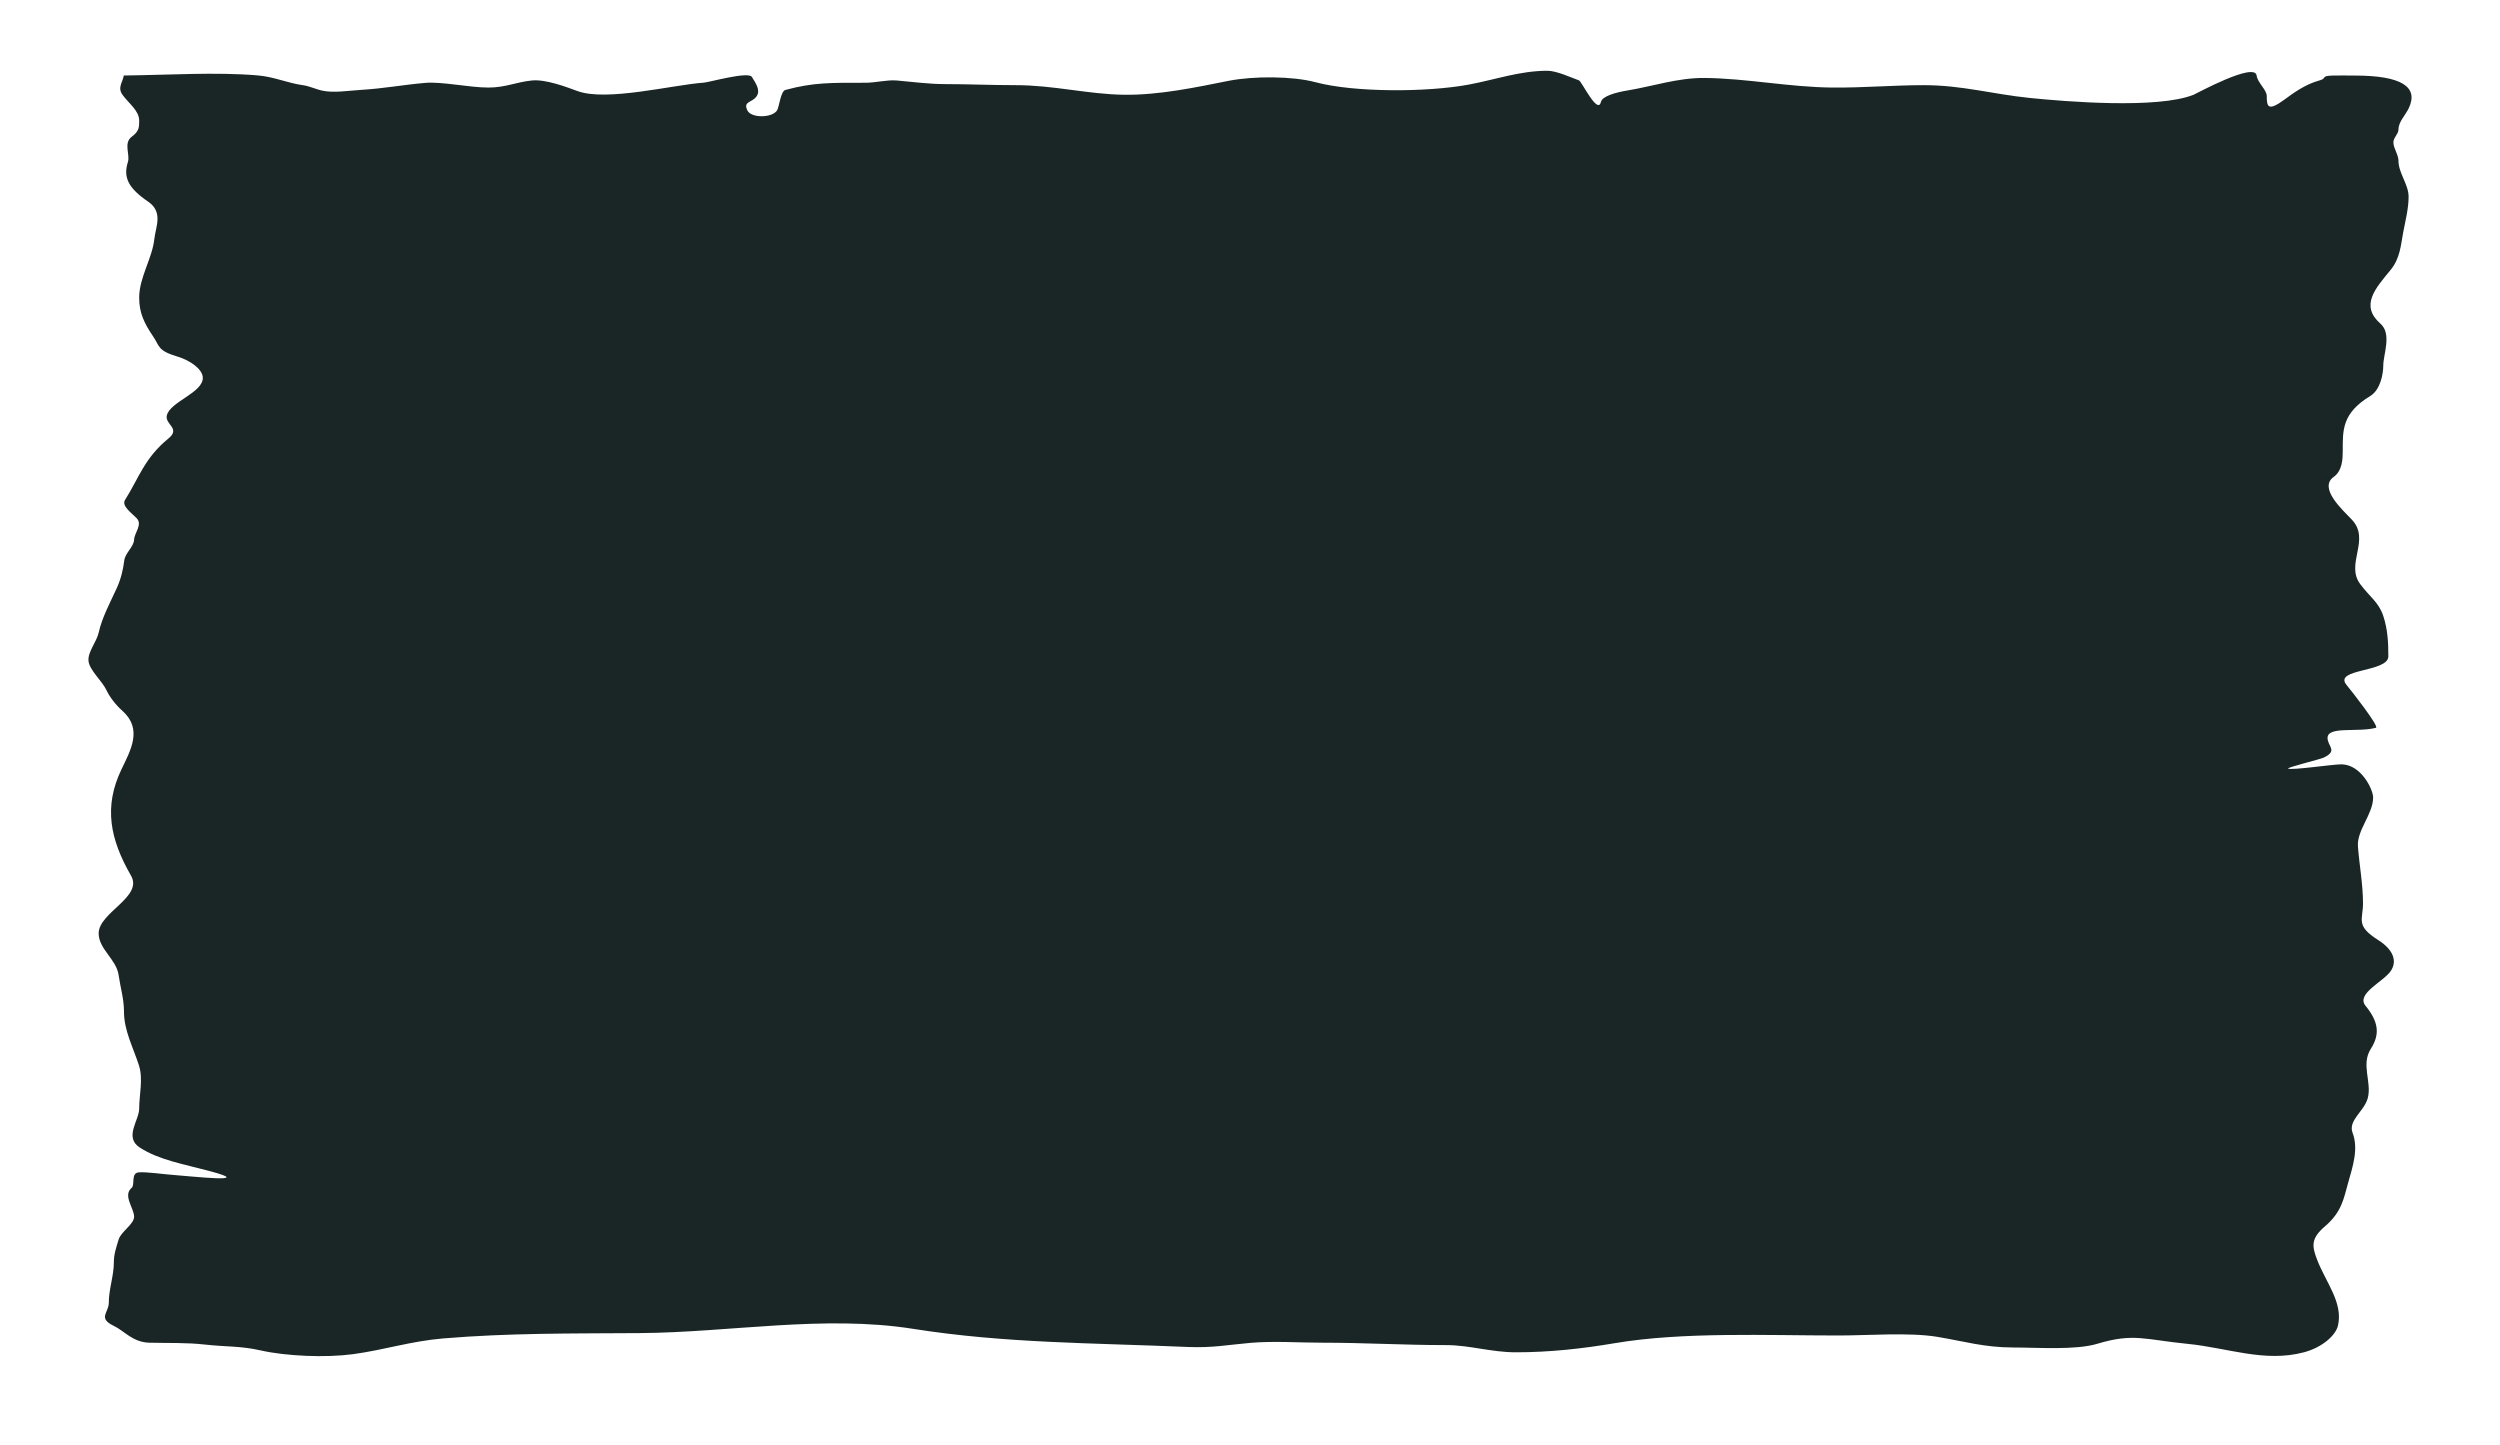 <svg width="424" height="245" viewBox="0 0 424 245" fill="none" xmlns="http://www.w3.org/2000/svg">
<g filter="url(#filter0_dd_141_23890)">
<path d="M43.747 12.792C36.705 12.185 28.477 12.726 20.995 12.805C20.803 14.017 19.846 14.857 20.836 16.161C21.988 17.677 23.605 18.813 23.605 20.457L23.605 20.505C23.605 21.561 23.605 22.247 22.364 23.171C20.89 24.268 22.094 26.217 21.695 27.467C20.866 30.071 21.744 31.895 25.132 34.206C27.726 35.975 26.393 38.491 26.182 40.492C25.829 43.834 23.605 47.042 23.605 50.487C23.605 53.027 24.42 54.773 25.991 57.09C27.101 58.724 26.716 59.462 30.048 60.459C32.408 61.165 34.326 62.662 34.392 64.009C34.52 66.625 28.741 68.129 28.282 70.521C27.998 72 30.663 72.659 28.569 74.365C24.502 77.679 23.541 81.099 21.218 84.767C20.56 85.806 22.292 86.967 23.175 87.888C24.211 88.967 22.801 90.353 22.746 91.505C22.685 92.778 21.237 93.754 21.075 95.056C20.877 96.65 20.505 98.219 19.786 99.782C18.63 102.296 17.302 104.743 16.732 107.312C16.385 108.871 14.841 110.577 15.013 112.128C15.186 113.678 17.292 115.456 18.02 116.99C18.573 118.153 19.552 119.484 20.741 120.54C24.228 123.638 22.169 127.213 20.598 130.489C17.544 136.855 18.673 142.35 22.221 148.511C24.309 152.139 16.732 154.748 16.732 158.302C16.732 160.968 19.743 162.695 20.12 165.38C20.42 167.511 21.027 169.395 21.027 171.576C21.027 174.749 22.549 177.561 23.557 180.666C24.317 183.006 23.605 185.665 23.605 188.015C23.605 190.032 21.006 192.863 23.7 194.618C26.913 196.711 30.998 197.398 35.585 198.62C43.58 200.751 32.482 199.493 29.189 199.253C27.71 199.146 24.997 198.75 23.605 198.824C22.107 198.903 22.964 200.917 22.316 201.469C20.792 202.769 22.746 204.926 22.746 206.354C22.746 207.621 20.526 208.875 20.12 210.22C19.72 211.548 19.309 212.694 19.309 214.087C19.309 216.397 18.45 218.618 18.45 220.961C18.45 222.63 16.528 223.555 19.309 224.873C21.078 225.711 22.489 227.648 25.323 227.722C28.594 227.808 31.567 227.681 34.773 228.039C38.48 228.452 40.731 228.246 44.224 229.034C48.539 230.007 55.231 230.296 59.879 229.667C65.165 228.951 69.693 227.455 75.153 226.999C86.343 226.063 97.058 226.173 108.468 226.094C123.774 225.989 139.656 222.969 154.862 225.371C170.46 227.834 185.022 227.739 201.446 228.446C205.654 228.627 208.232 228.081 212.138 227.745C215.974 227.414 220.377 227.722 224.261 227.722C231.271 227.722 238.223 228.129 245.262 228.129C249.253 228.129 252.884 229.35 257.099 229.35C262.885 229.35 268.427 228.723 273.805 227.813C285.418 225.848 299.685 226.501 311.798 226.501C316.736 226.501 323.797 225.939 328.551 226.727C333.234 227.504 336.526 228.536 341.533 228.536C345.652 228.536 352.026 229.014 355.709 227.903C361.848 226.052 363.724 227.197 371.078 227.926C377.82 228.594 384.081 231.118 390.743 229.35C393.906 228.511 396.136 226.455 396.518 224.828C397.429 220.945 394.45 217.471 392.986 213.657C392.094 211.333 391.902 210.046 394.322 207.982C397.166 205.557 397.495 203.268 398.236 200.633C398.998 197.925 400.047 194.858 399 192.13C398.19 190.019 400.985 188.473 401.577 186.229C402.293 183.515 400.371 180.558 402.102 177.862C403.761 175.28 403.283 173.152 401.196 170.581C399.527 168.525 404.289 166.479 405.491 164.656C406.683 162.85 405.709 160.927 403.343 159.433C399.448 156.972 400.766 155.992 400.766 153.237C400.766 149.981 400.148 146.757 399.907 143.559C399.698 140.795 402.484 138.082 402.484 135.238C402.484 133.949 400.499 129.694 397.138 129.63C395.769 129.604 388.731 130.667 388.07 130.354C387.723 130.189 393.483 128.784 394.084 128.499C396.58 127.317 394.752 126.588 394.752 125.153C394.752 123.11 399.852 124.253 402.962 123.434C403.592 123.268 398.734 117.071 397.998 116.198C395.599 113.357 405.062 114.06 405.062 111.314C405.062 108.999 404.961 106.761 404.203 104.462C403.437 102.142 401.887 101.21 400.289 99.058C397.728 95.61 402.106 91.534 398.857 88.114C397.35 86.528 393.146 82.766 395.802 80.878C397.271 79.834 397.329 77.784 397.329 76.513C397.329 72.945 397.183 70.09 402.007 67.152C403.762 66.083 404.203 63.3 404.203 62.019C404.203 60.092 405.697 56.631 403.725 54.896C400.208 51.801 402.883 48.903 405.444 45.783C407.092 43.775 407.181 41.501 407.591 39.361C407.976 37.359 408.498 35.36 408.498 33.346C408.498 31.295 406.78 29.322 406.78 27.286C406.78 26.232 405.982 25.261 405.921 24.211C405.871 23.365 406.78 22.76 406.78 21.973C406.78 20.65 407.956 19.568 408.546 18.309C410.227 14.725 407.255 12.815 399.382 12.815C397.853 12.815 396.818 12.781 395.611 12.815C393.529 12.873 394.73 13.273 393.416 13.629C390.995 14.284 388.985 15.753 387.449 16.885C384.644 18.952 384.442 18.091 384.442 16.274C384.442 15.245 382.872 14.008 382.724 12.815C382.43 10.444 372.461 15.9 372.033 16.071C365.904 18.516 350.255 17.223 344.254 16.613C337.985 15.977 332.735 14.443 326.307 14.443C321.094 14.443 315.958 14.902 310.747 14.85C303.366 14.775 296.242 13.288 289.078 13.222C284.557 13.18 280.294 14.643 276 15.347C274.073 15.663 271.747 16.297 271.514 17.292C270.982 19.558 268.252 13.787 267.791 13.629C266.619 13.225 264.05 12.001 262.445 12.001C257.74 12.001 253.522 13.529 249.081 14.352C241.95 15.674 229.639 15.692 223.115 13.945C219.224 12.903 212.593 12.866 208.319 13.719C202.986 14.783 196.599 16.149 190.659 16.071C184.499 15.99 178.729 14.443 172.235 14.443C168.183 14.443 164.06 14.262 160.208 14.262C157.532 14.262 154.715 13.877 152.093 13.651C150.417 13.507 148.546 14.036 146.795 14.036C140.943 14.036 137.98 13.961 133.192 15.257C132.403 15.47 132.142 18.14 131.808 18.694C131.006 20.024 127.388 20.079 126.749 18.716C125.985 17.087 127.635 17.474 128.372 16.252C129.007 15.198 128.075 13.974 127.513 13.041C126.93 12.074 120.314 13.946 119.399 14.013C113.963 14.409 102.872 17.262 97.92 15.438C96.123 14.775 92.54 13.403 90.188 13.651C87.444 13.94 85.733 14.85 82.838 14.85C79.558 14.85 74.977 13.81 72.098 14.058C68.489 14.369 64.966 15.021 61.359 15.234C59.162 15.364 56.535 15.821 54.534 15.347C53.624 15.132 52.352 14.583 51.479 14.465C48.767 14.098 46.527 13.031 43.747 12.792Z" fill="#1A2626"/>
</g>
</svg>
